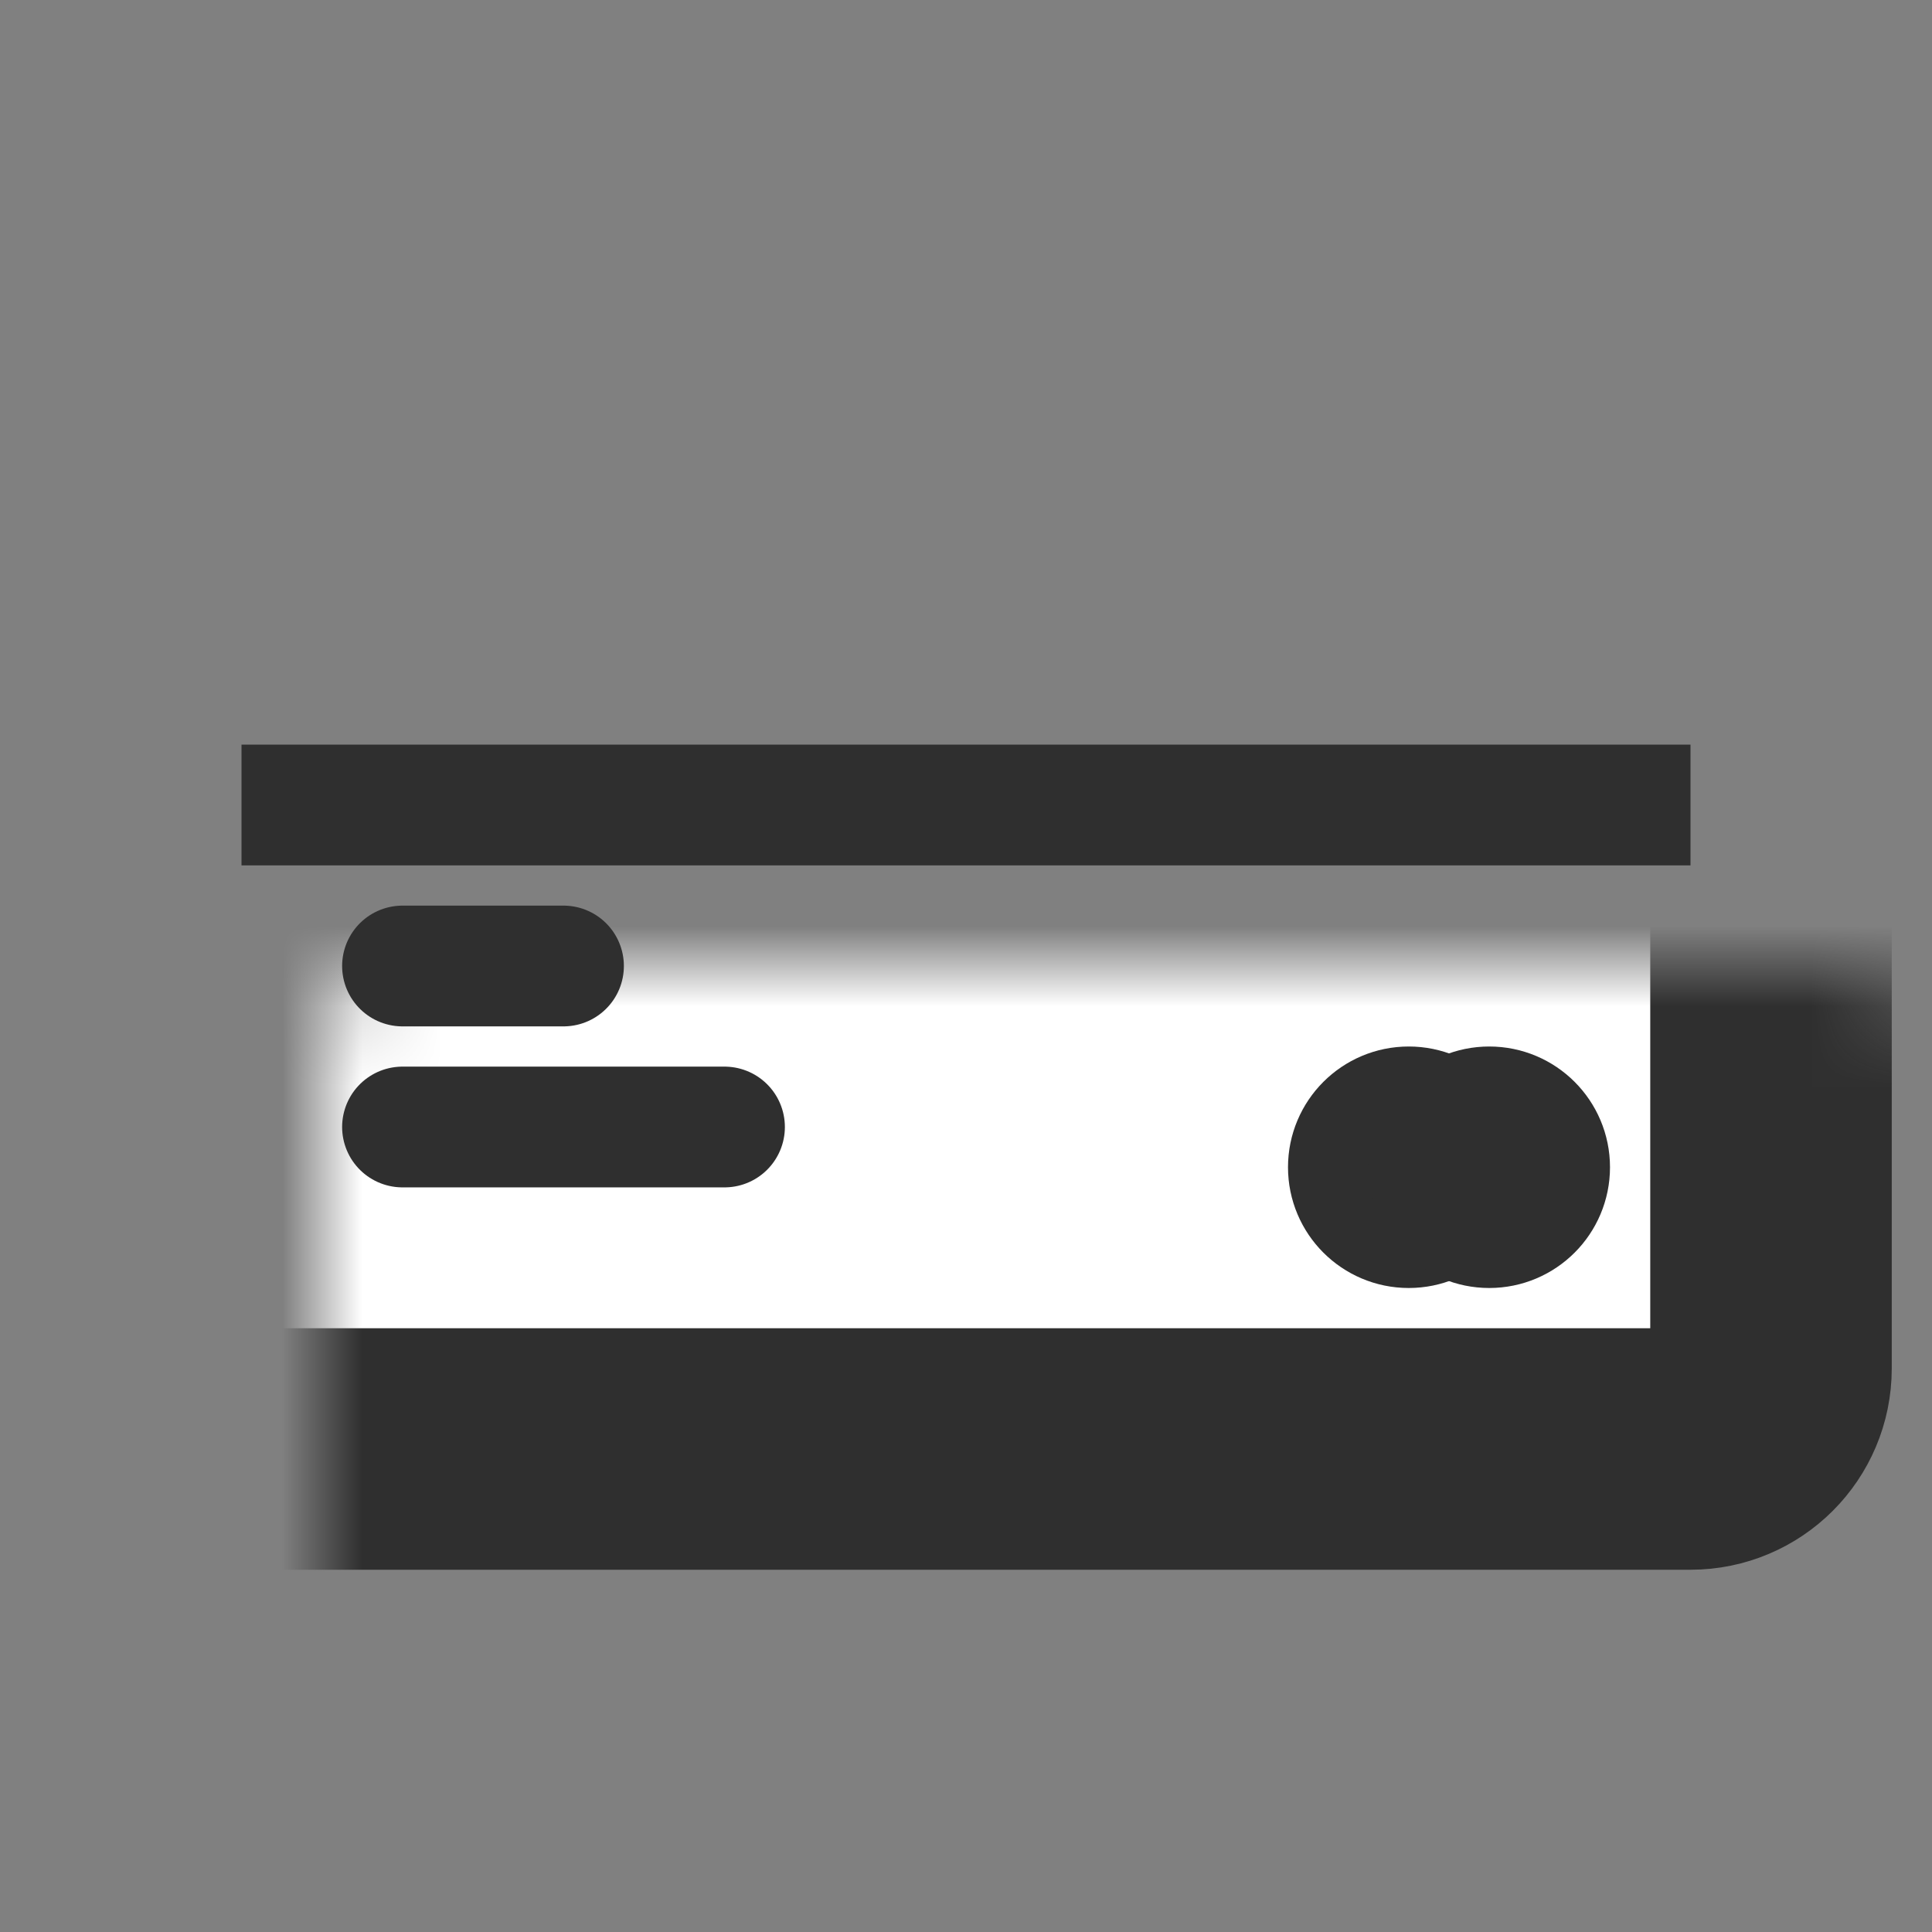 <svg width="24" height="24" viewBox="0 0 24 24" fill="none" xmlns="http://www.w3.org/2000/svg">
<rect x="0" y="0" width="24" height="24" fill="#808080" stroke="none"/>
<mask id="path-1-inside-1_2742_5110" fill="white">
<rect x="2" y="6" width="20" height="12" rx="1"/>
</mask>
<rect x="2" y="6" width="20" height="12" rx="1" fill="white" stroke="#2F2F2F" stroke-width="3" mask="url(#path-1-inside-1_2742_5110)"/>
<path d="M3 10H21" stroke="#2F2F2F" stroke-width="1.5"/>
<circle cx="17.5" cy="14.5" r="0.75" fill="white" stroke="#2F2F2F" stroke-width="1.5"/>
<circle cx="18.5" cy="14.5" r="0.75" fill="white" stroke="#2F2F2F" stroke-width="1.5"/>
<path d="M5 12C5 12 6.219 12 7 12" stroke="#2F2F2F" stroke-width="1.5" stroke-linecap="round"/>
<path d="M5 14C5 14 7.438 14 9 14" stroke="#2F2F2F" stroke-width="1.5" stroke-linecap="round"/>
</svg>
